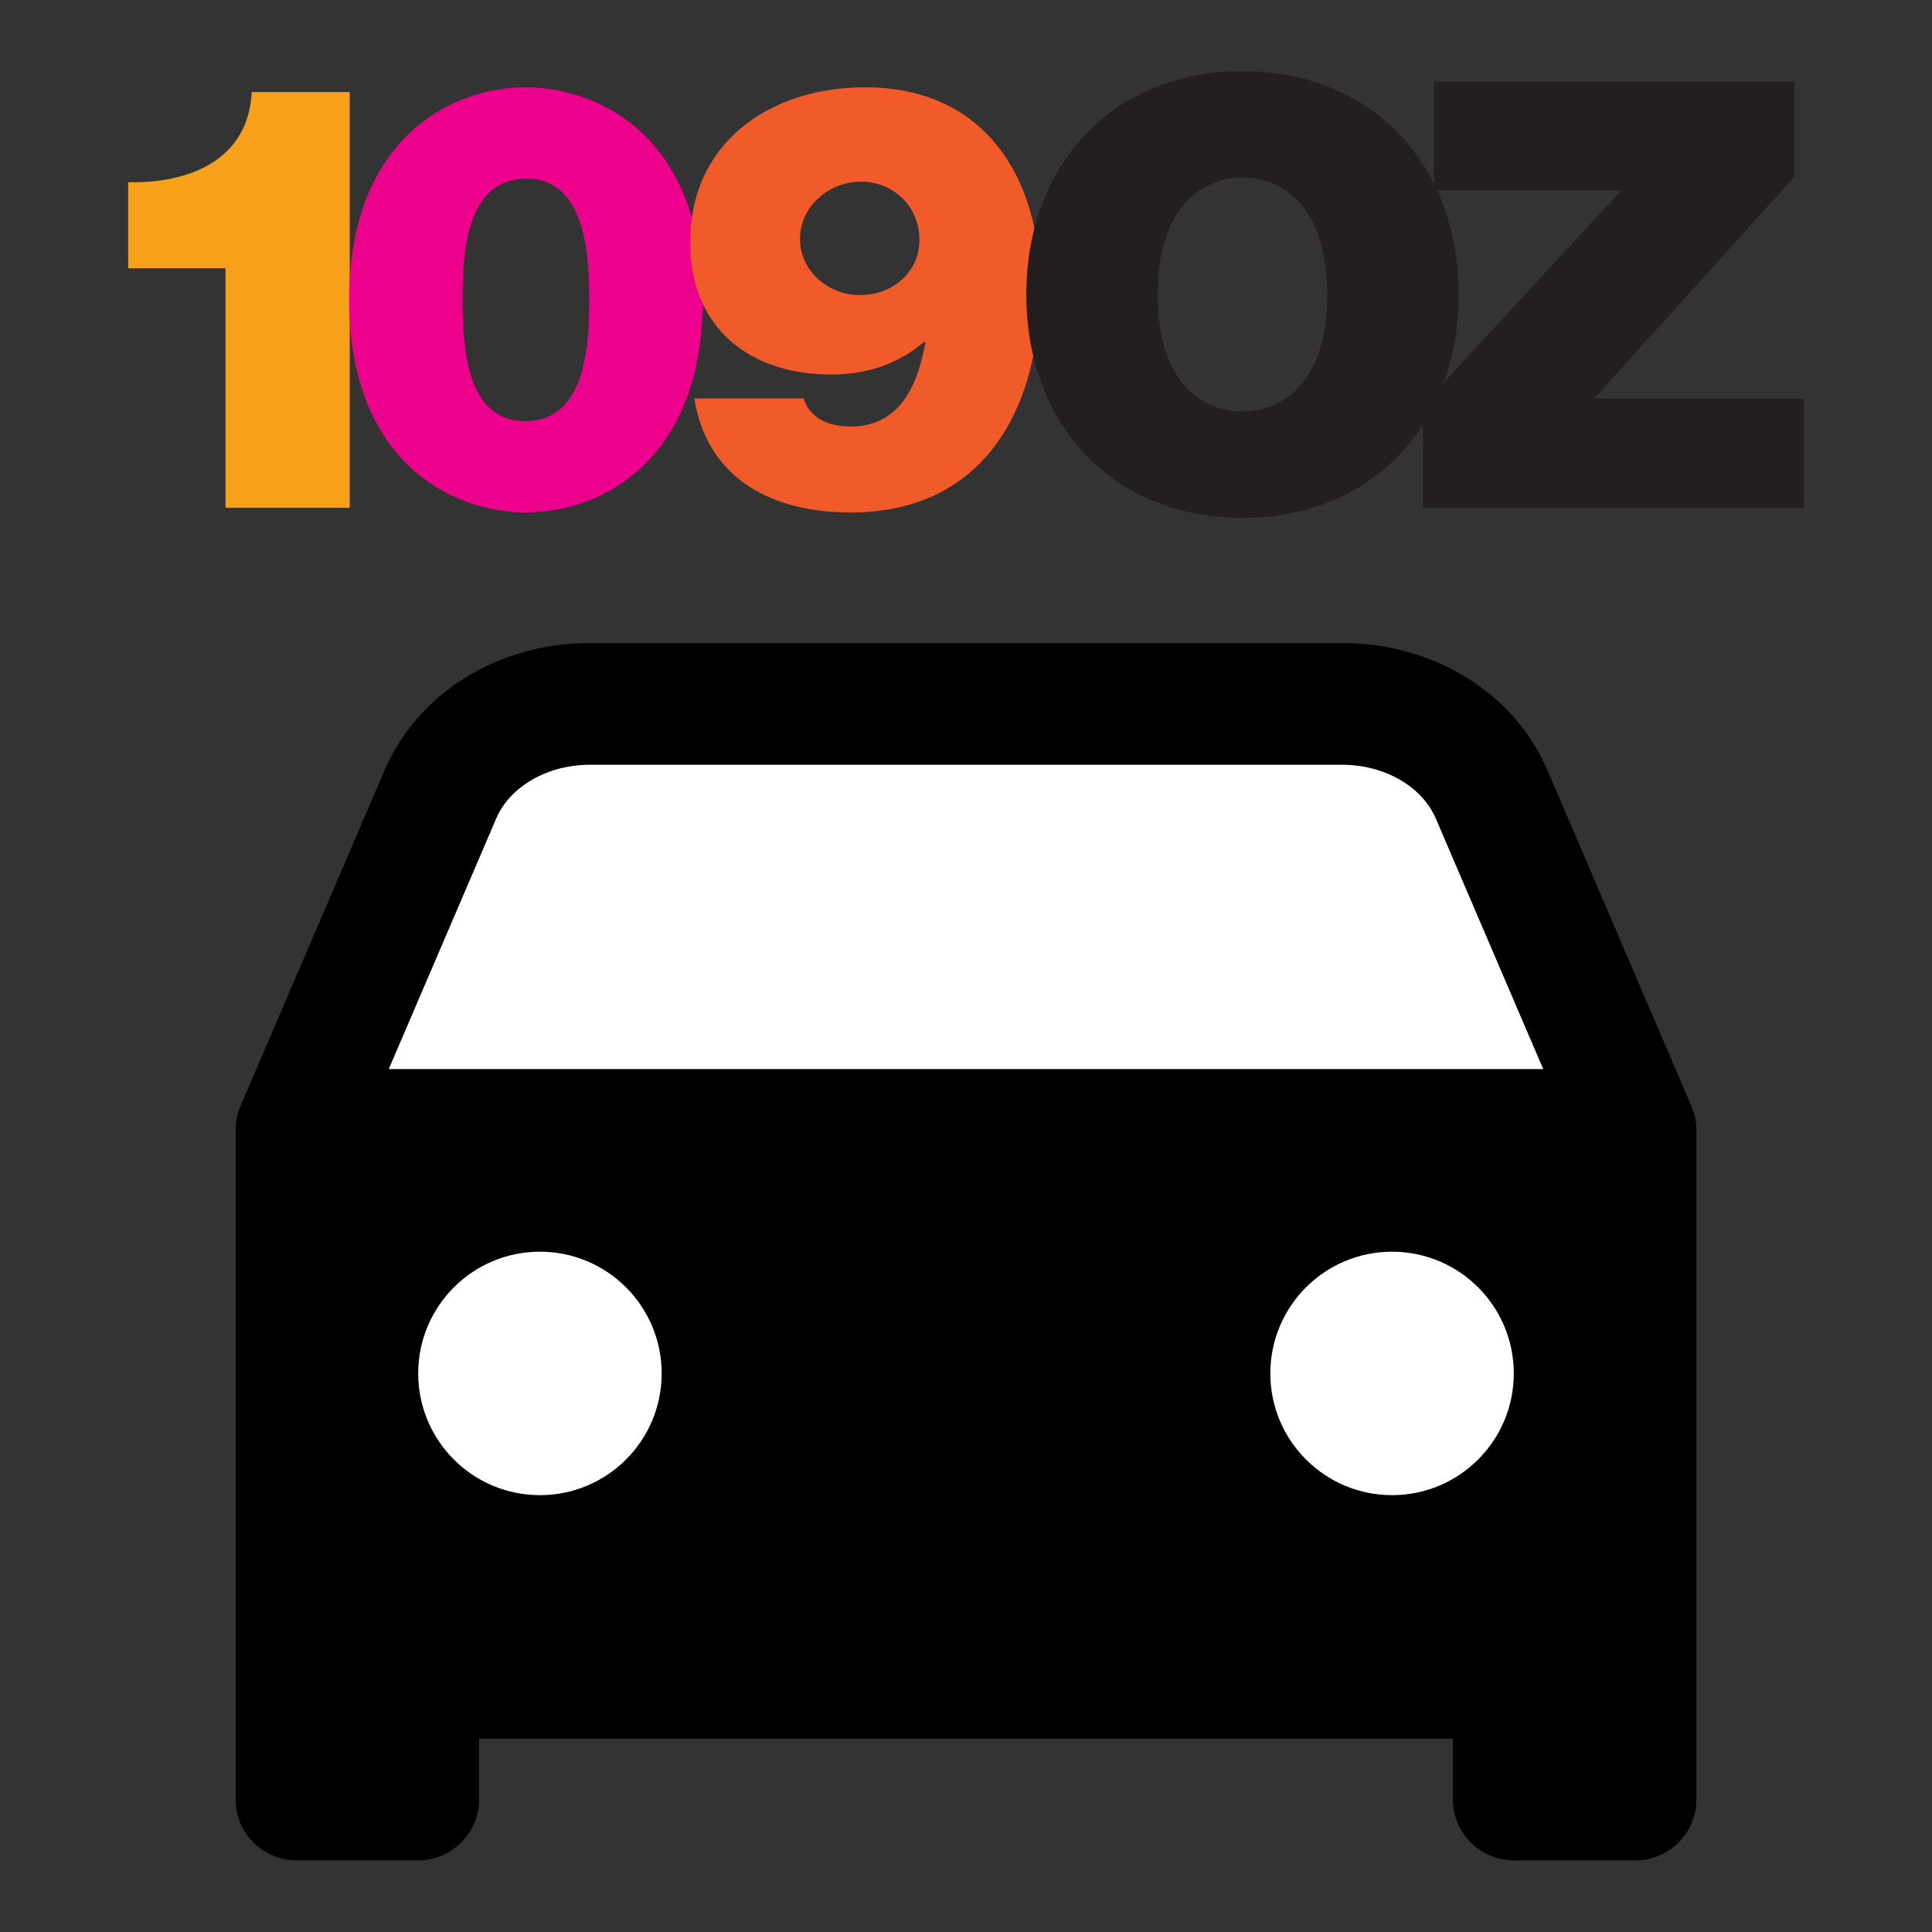 <?xml version="1.0" encoding="UTF-8" standalone="no"?>
<!DOCTYPE svg PUBLIC "-//W3C//DTD SVG 1.1//EN" "http://www.w3.org/Graphics/SVG/1.1/DTD/svg11.dtd">
<!-- Created with Vectornator (http://vectornator.io/) -->
<svg height="1000.0px" stroke-miterlimit="10" style="fill-rule:nonzero;clip-rule:evenodd;stroke-linecap:round;stroke-linejoin:round;" version="1.1" viewBox="0 0 1000 1000" width="1000.0px" xml:space="preserve" xmlns="http://www.w3.org/2000/svg" xmlns:xlink="http://www.w3.org/1999/xlink">
<rect x="0" y="0" width="1000" height="1000" fill="#333333" stroke="none"/>
<defs/>
<g id="Layer-1">
<g opacity="1">
<path d="M116.72 138.845L66.337 138.845L66.337 94.335C97.555 94.953 128.465 83.207 130.32 47.661L181.013 47.661L181.013 262.795L116.72 262.795" fill="#f7a11a" fill-rule="nonzero" opacity="1" stroke="none"/>
<path d="M271.887 217.975C303.415 217.975 304.961 178.101 304.961 155.227C304.961 132.972 303.415 92.48 272.506 92.48C240.669 92.48 239.431 132.045 239.431 155.227C239.431 177.791 240.669 217.975 271.887 217.975ZM271.887 45.188C311.143 45.188 363.689 72.08 363.689 155.227C363.689 238.374 311.143 265.267 272.196 265.267C233.249 265.267 180.702 238.374 180.702 155.227C180.702 72.08 233.249 45.188 271.887 45.188" fill="#ec008c" fill-rule="nonzero" opacity="1" stroke="none"/>
<path d="M414.072 123.7C414.072 140.391 428.908 152.755 444.981 152.755C461.673 152.755 475.892 141.318 475.892 124.008C475.892 107.008 462.601 94.026 445.599 94.026C429.217 94.026 414.072 106.699 414.072 123.7ZM415.926 206.229C417.163 210.866 420.872 215.193 425.509 217.666C430.455 220.138 436.018 220.756 440.346 220.756C468.164 220.756 475.583 195.102 478.982 177.482L478.365 176.863C464.764 188.61 448.382 193.865 430.145 193.865C388.108 193.865 357.198 169.755 357.198 125.554C357.198 73.316 398.926 45.188 447.764 45.188C510.819 45.188 538.329 93.408 538.329 147.5C538.329 215.81 506.183 265.267 440.346 265.267C400.471 265.267 366.162 248.575 359.361 206.229" fill="#f15a29" fill-rule="nonzero" opacity="1" stroke="none"/>
<path d="M643.114 213.029C660.422 213.029 687.006 201.591 687.006 152.446C687.006 103.299 660.422 91.862 643.114 91.862C625.803 91.862 599.22 103.299 599.22 152.446C599.22 201.591 625.803 213.029 643.114 213.029ZM643.114 36.842C710.186 36.842 755.008 85.062 755.008 152.446C755.008 219.829 710.186 268.048 643.114 268.048C576.04 268.048 531.22 219.829 531.22 152.446C531.22 85.062 576.04 36.842 643.114 36.842" fill="#231f20" fill-rule="nonzero" opacity="1" stroke="none"/>
<path d="M736.458 209.629L839.08 98.662L742.332 98.662L742.332 42.097L928.718 42.097L928.718 91.553L825.169 206.229L933.663 206.229L933.663 262.795L736.458 262.795" fill="#231f20" fill-rule="nonzero" opacity="1" stroke="none"/>
</g>
<path d="M254.575 374.11L170.145 567.954L167.735 808.16L826.584 814.172L832.976 557.44L741.623 374.844L254.575 374.11Z" fill="#ffffff" fill-rule="nonzero" opacity="1" stroke="none"/>
<path d="M877.418 578.528C876.969 576.445 876.309 574.413 875.449 572.464L801.06 398.876C783.91 358.768 742.187 332.836 694.715 332.836L305.286 332.836C257.852 332.836 216.09 358.768 198.959 398.876L124.492 572.464C122.799 576.379 121.935 580.603 121.952 584.868L121.952 931.413C121.952 948.812 136.057 962.917 153.456 962.917L216.464 962.917C233.863 962.917 247.968 948.812 247.968 931.413L247.968 899.909L752.032 899.909L752.032 931.413C752.032 948.812 766.137 962.917 783.536 962.917L846.544 962.917C863.944 962.917 878.048 948.812 878.048 931.413L878.048 584.868C878.051 582.739 877.84 580.615 877.418 578.528ZM279.472 773.892C244.674 773.892 216.464 745.683 216.464 710.884C216.464 676.086 244.674 647.876 279.472 647.876C314.27 647.876 342.48 676.086 342.48 710.884C342.48 745.683 314.27 773.892 279.472 773.892ZM720.528 773.892C685.73 773.892 657.52 745.683 657.52 710.884C657.52 676.086 685.73 647.876 720.528 647.876C755.327 647.876 783.536 676.086 783.536 710.884C783.536 745.683 755.327 773.892 720.528 773.892ZM201.224 553.364L256.809 423.706C263.936 407.048 283.41 395.844 305.286 395.844L694.715 395.844C716.571 395.844 736.064 407.048 743.192 423.706L798.776 553.364L201.224 553.364Z" fill="#000000" fill-rule="nonzero" opacity="1" stroke="none"/>
</g>
</svg>
